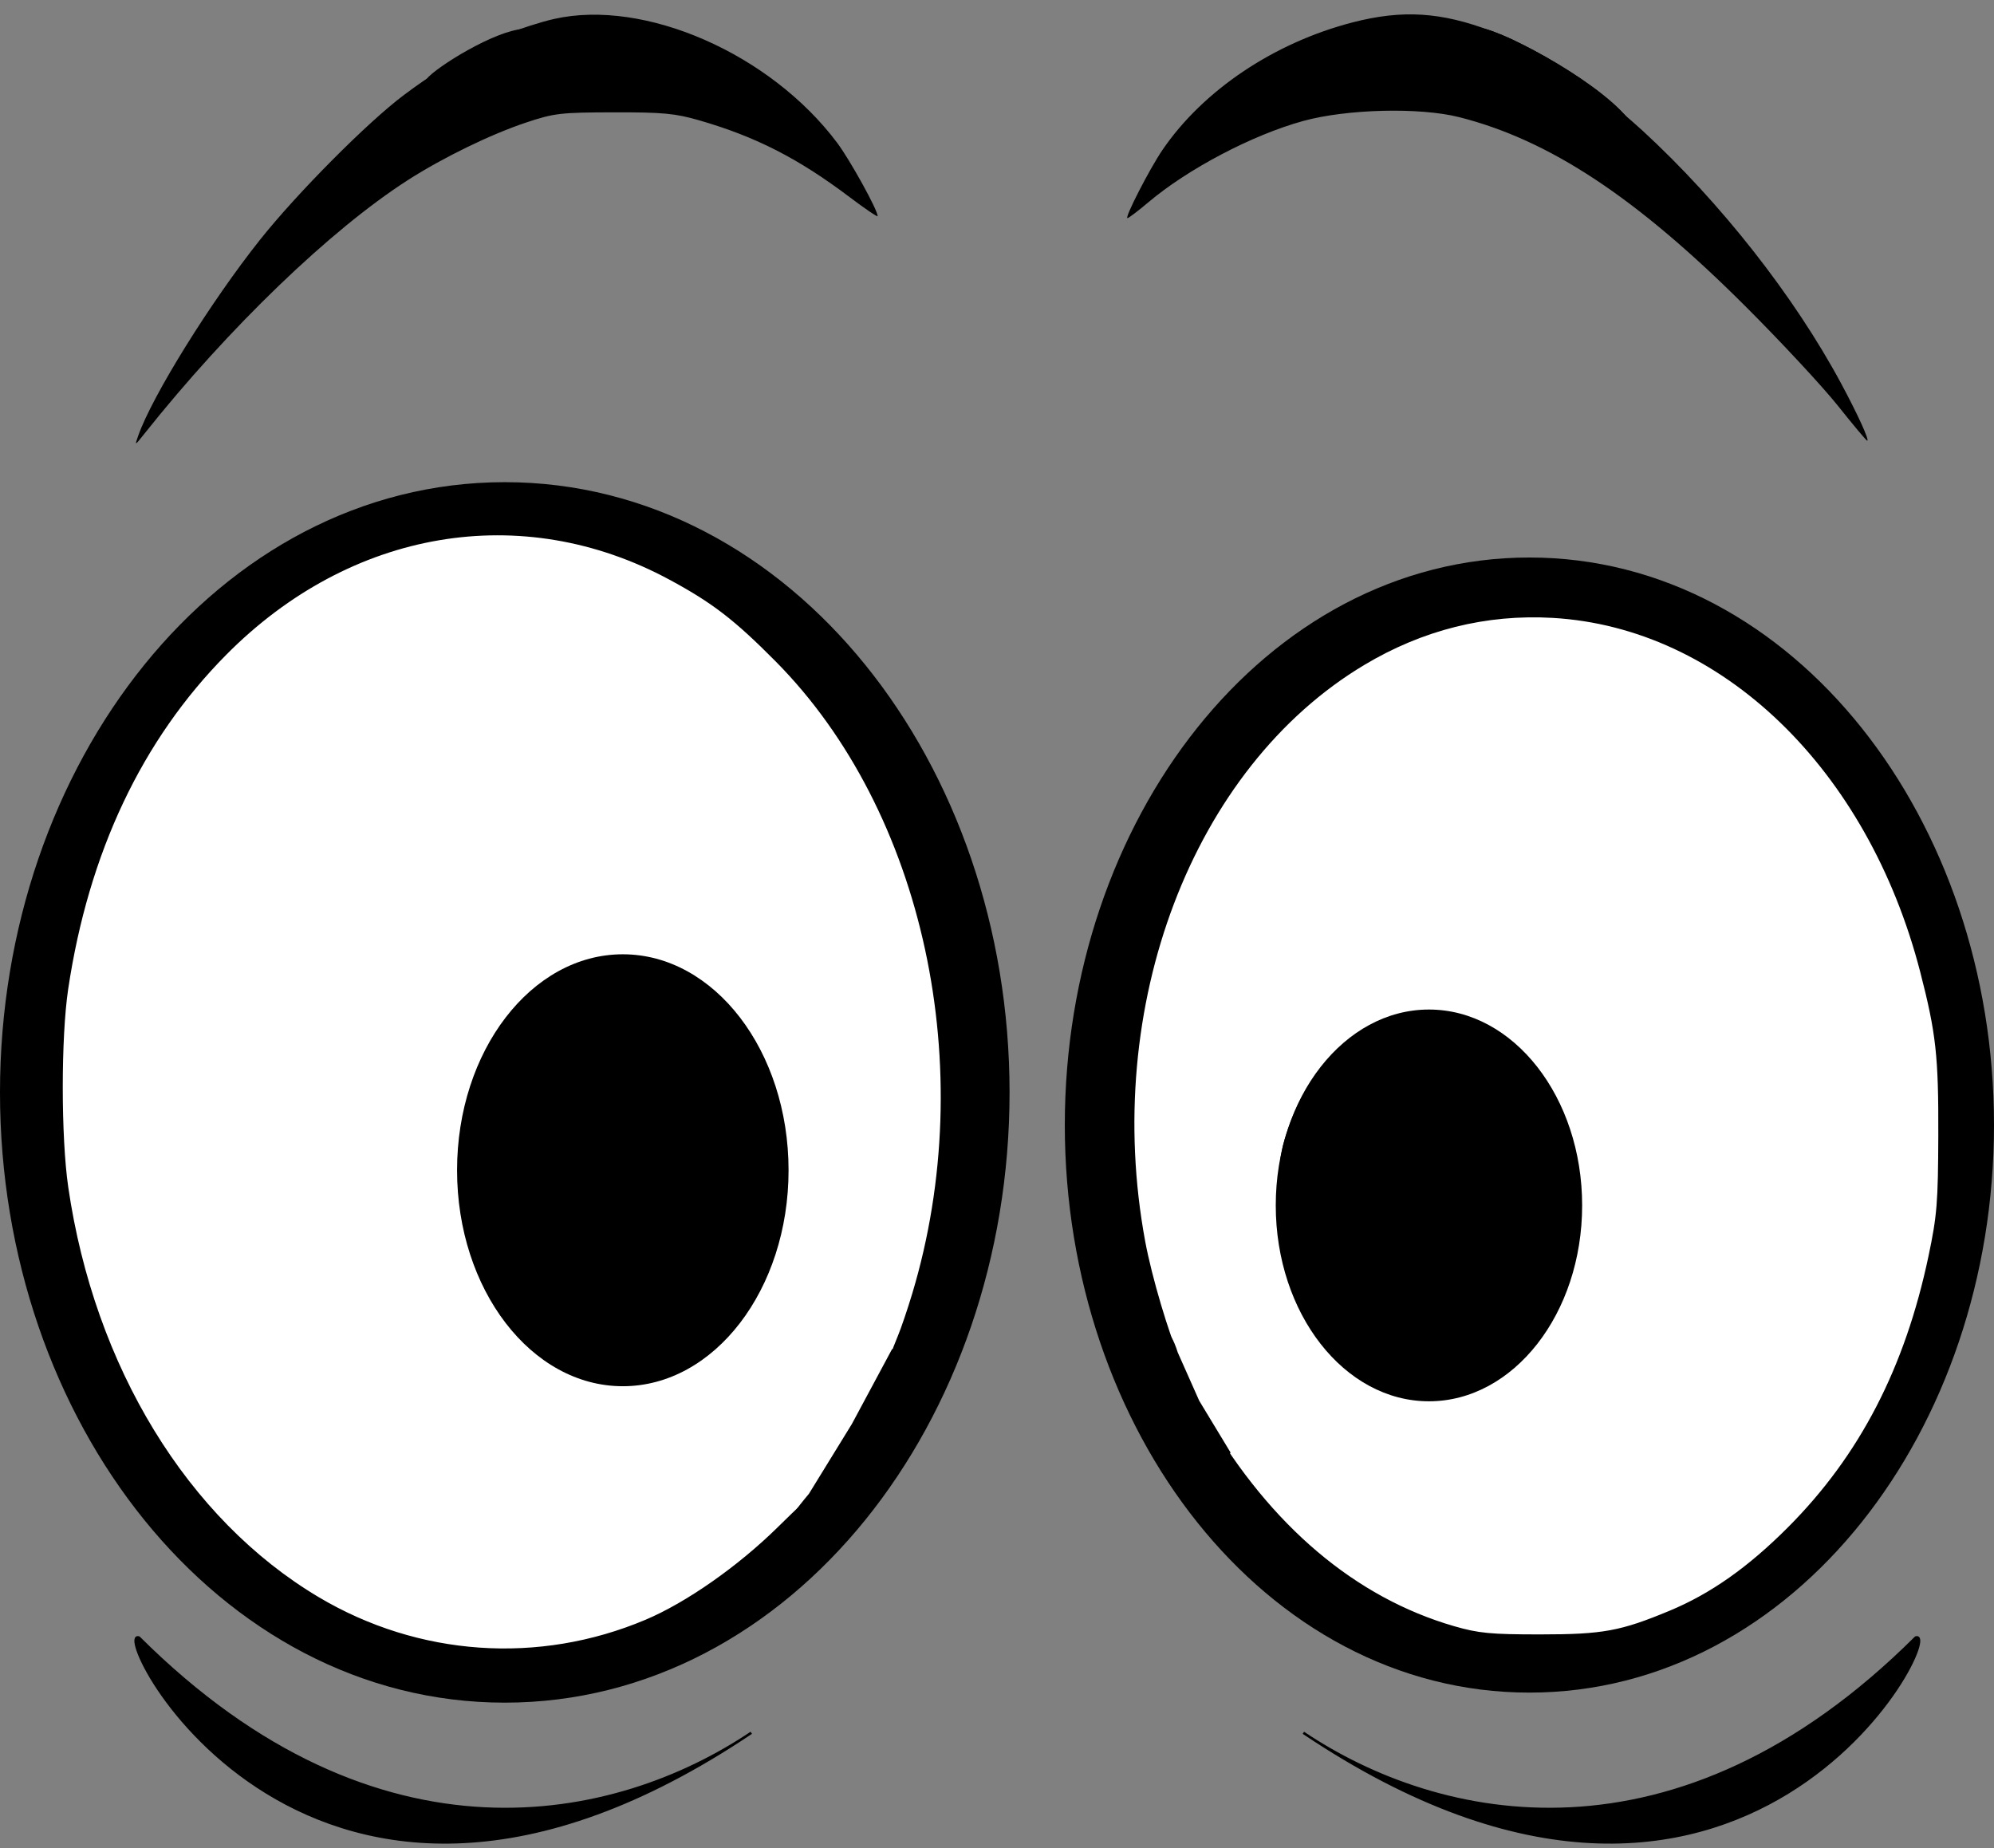 <svg width="397" height="368" viewBox="0 0 397 368" fill="none" xmlns="http://www.w3.org/2000/svg">
<rect x="0" y="0" width="397" height="368" fill="#808080" stroke="none"/>
<path d="M304.5 332C353.803 332 392 282.554 392 224C392 165.446 353.803 116 304.5 116C255.197 116 217 165.446 217 224C217 282.554 255.197 332 304.5 332Z" fill="white" stroke="black" stroke-width="10"/>
<path d="M100.5 334C154.168 334 196 280.816 196 217.5C196 154.184 154.168 101 100.5 101C46.833 101 5 154.184 5 217.5C5 280.816 46.833 334 100.5 334Z" fill="white" stroke="black" stroke-width="10"/>
<path fill-rule="evenodd" clip-rule="evenodd" d="M110.338 3.769C107.744 4.352 103.401 5.738 100.688 6.849L95.754 8.866L95.338 13.103C95.109 15.433 94.863 17.018 94.791 16.625C94.719 16.232 94.319 16.392 93.902 16.982C93.331 17.789 93.053 17.834 92.781 17.161C92.351 16.102 90.393 15.952 90.393 16.978C90.393 17.761 88.404 17.618 86.986 16.733C86.488 16.423 88.618 14.307 88.844 13.941C89.755 12.467 85.61 15.035 80.449 18.893C73.233 24.287 59.18 38.42 51.786 47.719C41.96 60.075 30.331 78.778 27.525 86.737C26.792 88.812 26.797 88.812 28.749 86.357C45.531 65.253 65.837 45.708 81.229 35.842C88.195 31.376 97.684 26.755 104.689 24.416C110.335 22.531 111.574 22.386 122.201 22.366C132.031 22.348 134.43 22.573 139.274 23.976C150.519 27.232 158.957 31.548 169.199 39.278C172.247 41.578 174.739 43.265 174.739 43.029C174.739 41.807 169.232 31.84 166.666 28.419C153.352 10.666 128.336 -0.281 110.338 3.769ZM269.311 4.455C253.67 8.498 239.558 17.962 231.447 29.849C228.893 33.592 223.841 43.43 224.473 43.43C224.711 43.43 226.564 42.027 228.593 40.311C236.505 33.62 249.33 26.877 259.443 24.091C268.134 21.696 282.657 21.337 290.511 23.324C308.471 27.866 325.772 39.288 347.429 60.902C354.542 68 362.86 76.945 365.913 80.778C368.966 84.612 371.595 87.747 371.754 87.747C372.266 87.747 369.897 82.55 366.542 76.311C357.194 58.927 342.589 40.338 327.025 26.011C321.138 20.591 311.684 13.408 310.439 13.408C310.107 13.408 309.836 14.373 309.836 15.553C309.836 17.899 308.22 18.514 307.138 16.58C306.57 15.566 306.426 15.566 305.584 16.58C304.363 18.051 302.716 17.997 301.539 16.446C300.248 14.746 300.311 12.63 301.711 10.63C303.095 8.654 302.877 8.45 296.97 6.197C286.961 2.381 279.222 1.894 269.311 4.455ZM304.594 11.026C303.921 11.698 304 14.838 304.689 14.838C305.843 14.838 306.802 13.25 306.454 11.919C306.085 10.508 305.427 10.192 304.594 11.026ZM90.467 11.917C89.919 12.265 89.667 13.064 89.909 13.693C90.564 15.399 91.61 15.077 91.998 13.051C92.362 11.142 92.053 10.913 90.467 11.917ZM307.93 13.019C307.93 13.592 308.203 13.891 308.537 13.685C308.871 13.478 308.96 13.01 308.733 12.644C308.155 11.709 307.93 11.814 307.93 13.019ZM87.534 100.685C80.967 101.689 68.886 105.872 62.712 109.28C50.293 116.136 37.087 128.45 28.908 140.8C-4.996 191.999 1.141 267.826 42.54 309.225C54.731 321.416 68.236 329.228 83.74 333.055C92.597 335.241 108.129 335.261 116.889 333.095C128.428 330.244 139.397 324.949 148.876 317.655C153.402 314.173 166.161 301.12 166.161 299.973C166.161 299.571 165.837 299.444 165.44 299.689C164.234 300.435 161.733 299.294 162.156 298.191C162.369 297.636 162.382 297.183 162.186 297.183C161.989 297.183 158.703 300.266 154.881 304.035C146.962 311.844 136.623 319.082 128.487 322.511C107.239 331.468 83.329 329.807 63.456 317.996C37.335 302.47 18.784 272.095 13.584 236.334C12.139 226.394 12.134 206.56 13.575 196.928C17.636 169.772 28.262 147.299 45.053 130.356C69.83 105.355 103.878 99.574 133.234 115.386C141.798 119.999 146.212 123.394 154.435 131.692C184.011 161.538 195.086 212.762 181.637 257.512C180.692 260.657 179.397 264.476 178.758 265.998C178.12 267.521 177.598 268.887 177.598 269.036C177.598 269.185 178.724 269.306 180.1 269.306C181.596 269.306 182.623 269.666 182.656 270.2C182.789 272.391 187.816 255.962 189.382 248.22C195.819 216.382 192.304 185.468 179.048 157.348C165.59 128.799 143.075 108.883 116.483 102.007C109.775 100.273 94.73 99.586 87.534 100.685ZM291.609 118.108C276.328 121.461 262.984 129.325 251.165 141.943C237.307 156.739 228.453 174.569 223.593 197.469C221.771 206.058 221.621 208.005 221.608 223.202C221.592 243.722 222.72 250.823 228.764 268.251L231.248 275.415L234.018 275.152L236.787 274.888L235.119 271.115C232.718 265.685 229.307 254.2 228.003 247.147C219.355 200.405 237.406 152.893 271.594 132.412C283.255 125.426 295.906 122.261 309.121 123.023C342.715 124.959 371.866 153.043 382.316 193.537C385.46 205.72 385.965 210.289 385.91 226.061C385.864 239.441 385.652 242.05 383.962 250.079C379.272 272.354 370.252 289.773 356.007 304.063C348.07 312.026 340.606 317.29 332.418 320.698C322.638 324.769 319.13 325.411 306.619 325.414C296.807 325.416 294.377 325.183 289.513 323.775C269.874 318.09 252.995 303.81 240.351 282.184L237.641 277.549V282.777C237.641 288.005 237.641 288.005 242.076 294.56C248.009 303.331 259.137 314.4 267.55 319.901C298.049 339.842 334.486 334.98 360.595 307.484C401.621 264.28 401.192 184.574 359.701 141.624C347.53 129.025 334.124 121.31 318.98 118.189C312.29 116.811 297.72 116.768 291.609 118.108ZM117.913 192.074C110.755 193.86 104.381 198.425 99.655 205.155C95.654 210.853 93.563 215.925 92.117 223.443C88.299 243.288 96.999 264.096 112.315 271.747C133.855 282.507 156.869 262.495 156.869 233.004C156.869 213.977 146.009 196.863 131.185 192.528C127.143 191.347 121.592 191.156 117.913 192.074ZM277.16 202.402C267.185 205.638 259.552 214.351 255.774 226.813C254.837 229.907 254.488 233.399 254.497 239.642C254.506 247.112 254.759 248.942 256.453 253.815C259.982 263.97 266.593 271.87 274.655 275.571C280.55 278.276 288.438 278.243 294.468 275.486C302.815 271.671 309.706 262.831 312.649 252.165C314.46 245.604 314.64 234.455 313.037 228.177C309.155 212.969 297.696 202.027 285.203 201.597C282.396 201.5 278.841 201.856 277.16 202.402ZM144.867 218.662C147.645 220.64 149.006 223.97 149.006 228.791C149.006 233.465 147.003 236.893 143.174 238.772C140.74 239.966 140.391 239.973 137.657 238.879C132.373 236.765 129.869 229.944 132.167 223.926C134.56 217.659 140.184 215.327 144.867 218.662ZM274.286 227.686C278.407 231.606 278.521 239.027 274.527 243.385C269.099 249.307 261.225 244.488 261.233 235.245C261.235 230.979 263.228 227.445 266.426 226.032C269.315 224.756 271.743 225.267 274.286 227.686ZM175.271 274.537C174.312 276.862 174.141 278.619 174.5 282.441C174.931 287.026 175.025 287.236 175.893 285.579C176.733 283.977 177.478 272.522 176.788 271.832C176.632 271.675 175.949 272.892 175.271 274.537ZM178.641 277.932C178.382 278.35 178.323 278.847 178.51 279.035C178.698 279.222 179.041 278.879 179.274 278.272C179.758 277.012 179.346 276.791 178.641 277.932ZM167.412 289.495C166.725 290.551 166.161 292.23 166.161 293.227C166.161 294.671 166.515 295.039 167.906 295.039C168.866 295.039 169.881 294.667 170.161 294.213C170.468 293.717 170.358 293.582 169.886 293.874C169.367 294.195 169.026 293.208 168.882 290.967L168.663 287.575L167.412 289.495Z" fill="black"/>
<path d="M182.904 269.121H177.9L170.036 283.774L161.46 297.713C155.767 304.476 156.944 304.574 160.344 304.858L160.385 304.861C163.816 305.147 179.328 282.345 182.904 269.121Z" fill="black" stroke="black" stroke-linecap="round"/>
<path d="M241.502 292.049L244.381 289.138L238.319 279.127L234.03 269.48C232.257 263.88 230.866 264.989 229.492 266.806C228.117 268.623 235.374 285.368 241.502 292.049Z" fill="black" stroke="black" stroke-linecap="round"/>
<path d="M324.795 25.376C319.934 17.656 299.658 6.791 294.773 6.076C292.867 9.769 289.055 18.371 289.055 18.942C289.055 19.514 301.921 22.755 308.354 24.303C312.762 25.733 329.655 33.096 324.795 25.376Z" fill="black" stroke="black" stroke-linecap="round"/>
<path d="M324.795 25.376C319.934 17.656 299.658 6.791 294.773 6.076C292.867 9.769 289.055 18.371 289.055 18.942C289.055 19.514 301.921 22.755 308.354 24.303C312.762 25.733 329.655 33.096 324.795 25.376Z" fill="black" stroke="black" stroke-linecap="round"/>
<path d="M104.352 6.259C98.868 6.469 87.109 13.765 85.267 16.095C86.618 18.199 89.952 22.772 90.25 22.944C90.548 23.116 96.107 17.388 98.849 14.502C100.919 12.636 109.836 6.049 104.352 6.259Z" fill="black" stroke="black" stroke-linecap="round"/>
<ellipse cx="124" cy="233" rx="33" ry="43" fill="black"/>
<ellipse cx="284.5" cy="240" rx="30.5" ry="39" fill="black"/>
<ellipse cx="140" cy="228.5" rx="9" ry="11.5" fill="black"/>
<ellipse cx="269" cy="235.5" rx="9" ry="11.5" fill="black"/>
<path d="M259.5 345C286.394 363.058 333.835 373.454 381.411 326.045C387.85 323.794 347.759 404.262 259.5 345Z" fill="black" stroke="black" stroke-width="0.5" stroke-linecap="round"/>
<path d="M149.578 345.002C122.684 363.06 75.244 373.456 27.667 326.046C21.228 323.796 61.319 404.264 149.578 345.002Z" fill="black" stroke="black" stroke-width="0.5" stroke-linecap="round"/>
</svg>
